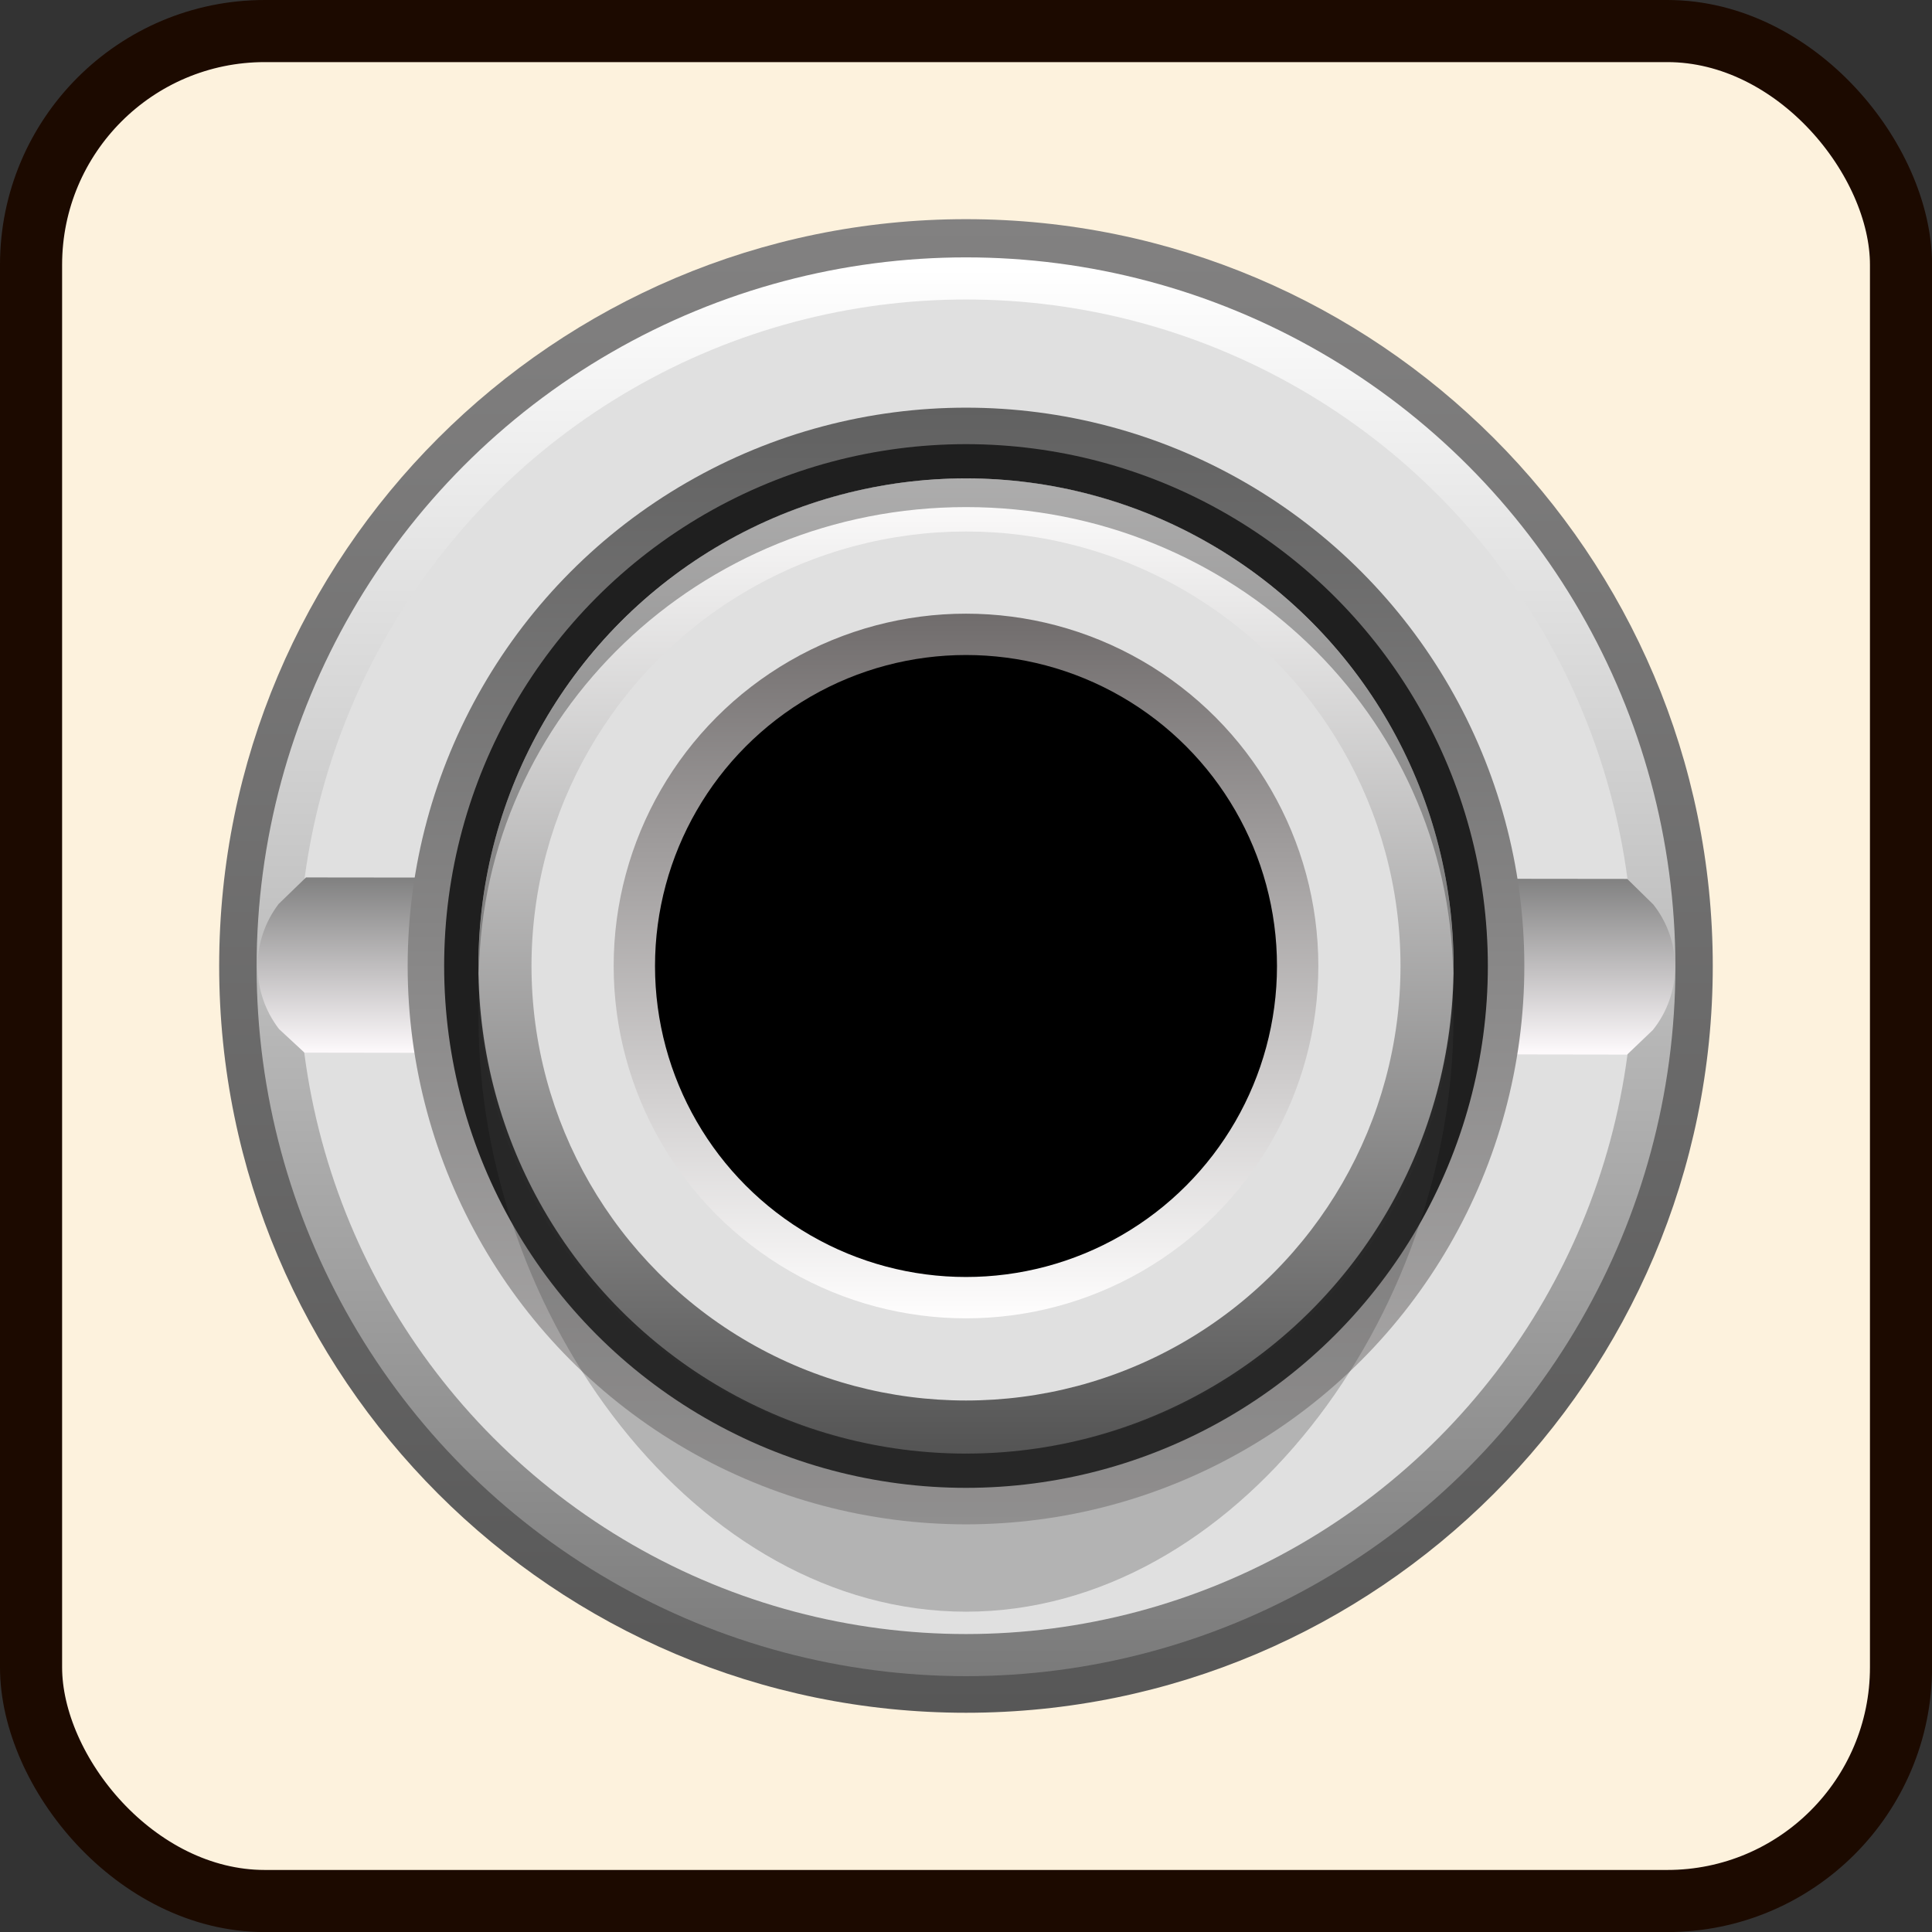 <?xml version="1.0" encoding="UTF-8" standalone="no"?>
<!-- Generator: Adobe Illustrator 25.2.3, SVG Export Plug-In . SVG Version: 6.00 Build 0)  -->

<svg
   version="1.0"
   id="svg15246"
   x="0px"
   y="0px"
   width="8mm"
   height="8mm"
   viewBox="0 0 30.236 30.236"
   enable-background="new 0 0 23.7 23.7"
   xml:space="preserve"
   sodipodi:docname="CoffeeInputPort.svg"
   inkscape:version="1.1.2 (b8e25be8, 2022-02-05)"
   xmlns:inkscape="http://www.inkscape.org/namespaces/inkscape"
   xmlns:sodipodi="http://sodipodi.sourceforge.net/DTD/sodipodi-0.dtd"
   xmlns="http://www.w3.org/2000/svg"
   xmlns:svg="http://www.w3.org/2000/svg"><rect x="0" y="0" width="30.236" height="30.236" fill="#333333" stroke="none"/><defs
   id="defs203" />

<linearGradient
   id="SVGID_2_"
   gradientUnits="userSpaceOnUse"
   x1="479.221"
   y1="-3610.971"
   x2="501.735"
   y2="-3610.971"
   gradientTransform="rotate(90,-2513.285,-2034.776)">
	<stop
   offset="0.006"
   style="stop-color:#FFFFFF"
   id="stop11" />
	<stop
   offset="1"
   style="stop-color:#454545"
   id="stop13" />
</linearGradient>


<linearGradient
   id="SVGID_3_"
   gradientUnits="userSpaceOnUse"
   x1="-8735.918"
   y1="3072.737"
   x2="-8718.089"
   y2="3072.737"
   gradientTransform="rotate(-90,-5883.922,-1874.095)">
	<stop
   offset="0.006"
   style="stop-color:#FFFFFF"
   id="stop20" />
	<stop
   offset="1"
   style="stop-color:#454545"
   id="stop22" />
</linearGradient>



<linearGradient
   id="SVGID_4_"
   gradientUnits="userSpaceOnUse"
   x1="-7349.924"
   y1="4699.246"
   x2="-7349.924"
   y2="4714.508"
   gradientTransform="matrix(-1,0,0,1,-8287.014,-3737.89)">
	<stop
   offset="0"
   style="stop-color:#FFFEFE"
   id="stop31" />
	<stop
   offset="1"
   style="stop-color:#5E5E5E"
   id="stop33" />
</linearGradient>


<linearGradient
   id="SVGID_5_"
   gradientUnits="userSpaceOnUse"
   x1="-7349.924"
   y1="4712.673"
   x2="-7349.924"
   y2="4701.082"
   gradientTransform="matrix(-1,0,0,1,-8287.014,-3737.89)">
	<stop
   offset="0"
   style="stop-color:#FFFEFE"
   id="stop40" />
	<stop
   offset="1"
   style="stop-color:#383636"
   id="stop42" />
</linearGradient>


<sodipodi:namedview
   bordercolor="#666666"
   borderopacity="1.0"
   fit-margin-bottom="0"
   fit-margin-left="0"
   fit-margin-right="0"
   fit-margin-top="0"
   id="base"
   inkscape:current-layer="svg15246"
   inkscape:cx="7.4128227"
   inkscape:cy="16.501912"
   inkscape:document-units="mm"
   inkscape:pageopacity="0.0"
   inkscape:pageshadow="2"
   inkscape:snap-bbox="true"
   inkscape:snap-bbox-midpoints="true"
   inkscape:snap-nodes="false"
   inkscape:snap-others="false"
   inkscape:window-height="674"
   inkscape:window-maximized="0"
   inkscape:window-width="1280"
   inkscape:window-x="0"
   inkscape:window-y="25"
   inkscape:zoom="13.422687"
   pagecolor="#ffffff"
   showgrid="false"
   units="mm"
   inkscape:pagecheckerboard="0">
	</sodipodi:namedview>




<linearGradient
   id="SVGID_11_"
   gradientUnits="userSpaceOnUse"
   x1="-8782.658"
   y1="3039.621"
   x2="-8764.83"
   y2="3039.621"
   gradientTransform="rotate(-90,-5883.922,-1874.095)">
	<stop
   offset="0"
   style="stop-color:#8C8B8B"
   id="stop93" />
	<stop
   offset="1"
   style="stop-color:#454545"
   id="stop95" />
</linearGradient>






<rect
   style="fill:#fdf2dd;stroke:#1c0a00;stroke-width:0.972;stroke-miterlimit:4;stroke-dasharray:none;stroke-opacity:1;stop-color:#000000;fill-opacity:1"
   id="rect2351"
   width="29.265"
   height="29.265"
   x="0.486"
   y="0.486"
   rx="3.658"
   ry="3.658" /><g
   id="g200"
   transform="translate(3.268,3.19)">
	<g
   id="g145">
		
			<linearGradient
   id="SVGID_16_"
   gradientUnits="userSpaceOnUse"
   x1="-602.159"
   y1="1785.691"
   x2="-578.784"
   y2="1785.691"
   gradientTransform="matrix(0,1,1,0,-1773.841,602.399)">
			<stop
   offset="0"
   style="stop-color:#828181"
   id="stop138" />
			<stop
   offset="1"
   style="stop-color:#575757"
   id="stop140" />
		</linearGradient>
		<path
   fill="url(#SVGID_16_)"
   d="m 11.85,23.615 c -6.445,0 -11.688,-5.243 -11.688,-11.687 0,-6.445 5.243,-11.688 11.688,-11.688 6.445,0 11.687,5.243 11.687,11.688 0,6.444 -5.243,11.687 -11.687,11.687 z"
   id="path143"
   style="fill:url(#SVGID_16_)" />
	</g>
	
		<linearGradient
   id="SVGID_17_"
   gradientUnits="userSpaceOnUse"
   x1="1062.069"
   y1="-4091.69"
   x2="1084.274"
   y2="-4091.69"
   gradientTransform="rotate(90,-1509.304,-2570.536)">
		<stop
   offset="0.006"
   style="stop-color:#FFFFFF"
   id="stop147" />
		<stop
   offset="1"
   style="stop-color:#7A7A7A"
   id="stop149" />
	</linearGradient>
	<circle
   fill="url(#SVGID_17_)"
   cx="11.85"
   cy="11.94"
   r="11.102"
   id="circle152"
   style="fill:url(#SVGID_17_)" />
	<circle
   fill="#e0e0e0"
   cx="11.85"
   cy="11.94"
   r="10.443"
   id="circle154" />
	
		<linearGradient
   id="SVGID_18_"
   gradientUnits="userSpaceOnUse"
   x1="58.862"
   y1="-54.641"
   x2="58.862"
   y2="-51.868"
   gradientTransform="matrix(1,0,0,-1,-47.006,-41.327)">
		<stop
   offset="0"
   style="stop-color:#FFFBFD"
   id="stop156" />
		<stop
   offset="1"
   style="stop-color:#808080"
   id="stop158" />
	</linearGradient>
	<path
   fill="url(#SVGID_18_)"
   d="M 1.521,10.542 1.092,10.958 C 0.652,11.537 0.655,12.339 1.099,12.915 l 0.398,0.369 20.7,0.03 0.402,-0.384 c 0.46,-0.573 0.463,-1.387 0.008,-1.964 L 22.198,10.565 Z"
   id="path161"
   style="fill:url(#SVGID_18_)" />
	
		<linearGradient
   id="SVGID_19_"
   gradientUnits="userSpaceOnUse"
   x1="-1240.793"
   y1="-381.897"
   x2="-1223.316"
   y2="-381.897"
   gradientTransform="matrix(0,-1,-1,0,-370.047,-1220.126)">
		<stop
   offset="0"
   style="stop-color:#B0AEAE"
   id="stop163" />
		<stop
   offset="1"
   style="stop-color:#616161"
   id="stop165" />
	</linearGradient>
	<circle
   fill="url(#SVGID_19_)"
   cx="11.85"
   cy="11.928"
   r="8.738"
   id="circle168"
   style="fill:url(#SVGID_19_)" />
	<circle
   fill="#1f1f1f"
   cx="11.85"
   cy="11.928"
   r="8.167"
   id="circle170" />
	<path
   opacity="0.28"
   fill="#404040"
   d="m 11.85,4.297 c 4.213,0 7.629,3.782 7.629,8.448 0,4.666 -3.415,9.288 -7.629,9.288 -4.213,0 -7.629,-4.622 -7.629,-9.288 0,-4.666 3.415,-8.448 7.629,-8.448 z"
   id="path172" />
	
		<linearGradient
   id="SVGID_20_"
   gradientUnits="userSpaceOnUse"
   x1="-1884.864"
   y1="21.483"
   x2="-1884.864"
   y2="6.22"
   gradientTransform="rotate(180,-936.507,12.89)">
		<stop
   offset="0"
   style="stop-color:#FFFEFE"
   id="stop174" />
		<stop
   offset="1"
   style="stop-color:#545454"
   id="stop176" />
	</linearGradient>
	<circle
   fill="url(#SVGID_20_)"
   cx="11.85"
   cy="11.928"
   r="7.631"
   id="circle179"
   style="fill:url(#SVGID_20_)" />
	<circle
   fill="#e0e0e0"
   cx="11.85"
   cy="11.928"
   r="6.8"
   id="circle181" />
	<g
   opacity="0.43"
   id="g189">
		<path
   fill="#404040"
   d="m 11.85,4.746 c 4.175,0 7.561,3.257 7.623,7.296 5.5e-4,-0.038 0.006,-0.075 0.006,-0.114 0,-4.215 -3.415,-7.631 -7.629,-7.631 -4.213,0 -7.629,3.417 -7.629,7.631 0,0.038 0.005,0.076 0.006,0.114 0.062,-4.039 3.448,-7.296 7.623,-7.296 z"
   id="path183" />
		<path
   opacity="0.28"
   fill="#404040"
   d="m 4.227,12.042 c -5.5e-4,0.037 -0.006,0.073 -0.006,0.111 0,4.091 3.415,7.407 7.629,7.407 -4.175,-10e-6 -7.561,-3.356 -7.623,-7.517 z"
   id="path185" />
		<path
   opacity="0.28"
   fill="#404040"
   d="m 11.85,19.559 c 4.213,0 7.629,-3.316 7.629,-7.407 0,-0.037 -0.005,-0.073 -0.006,-0.111 -0.062,4.162 -3.448,7.517 -7.623,7.517 z"
   id="path187" />
	</g>
	
		<linearGradient
   id="SVGID_21_"
   gradientUnits="userSpaceOnUse"
   x1="-1884.864"
   y1="8.338"
   x2="-1884.864"
   y2="19.366"
   gradientTransform="rotate(180,-936.507,12.89)">
		<stop
   offset="0"
   style="stop-color:#FFFEFE"
   id="stop191" />
		<stop
   offset="1"
   style="stop-color:#706C6C"
   id="stop193" />
	</linearGradient>
	<circle
   fill="url(#SVGID_21_)"
   cx="11.85"
   cy="11.928"
   r="5.514"
   id="circle196"
   style="fill:url(#SVGID_21_)" />
	<circle
   cx="11.85"
   cy="11.928"
   r="4.867"
   id="circle198" />
</g>
</svg>
